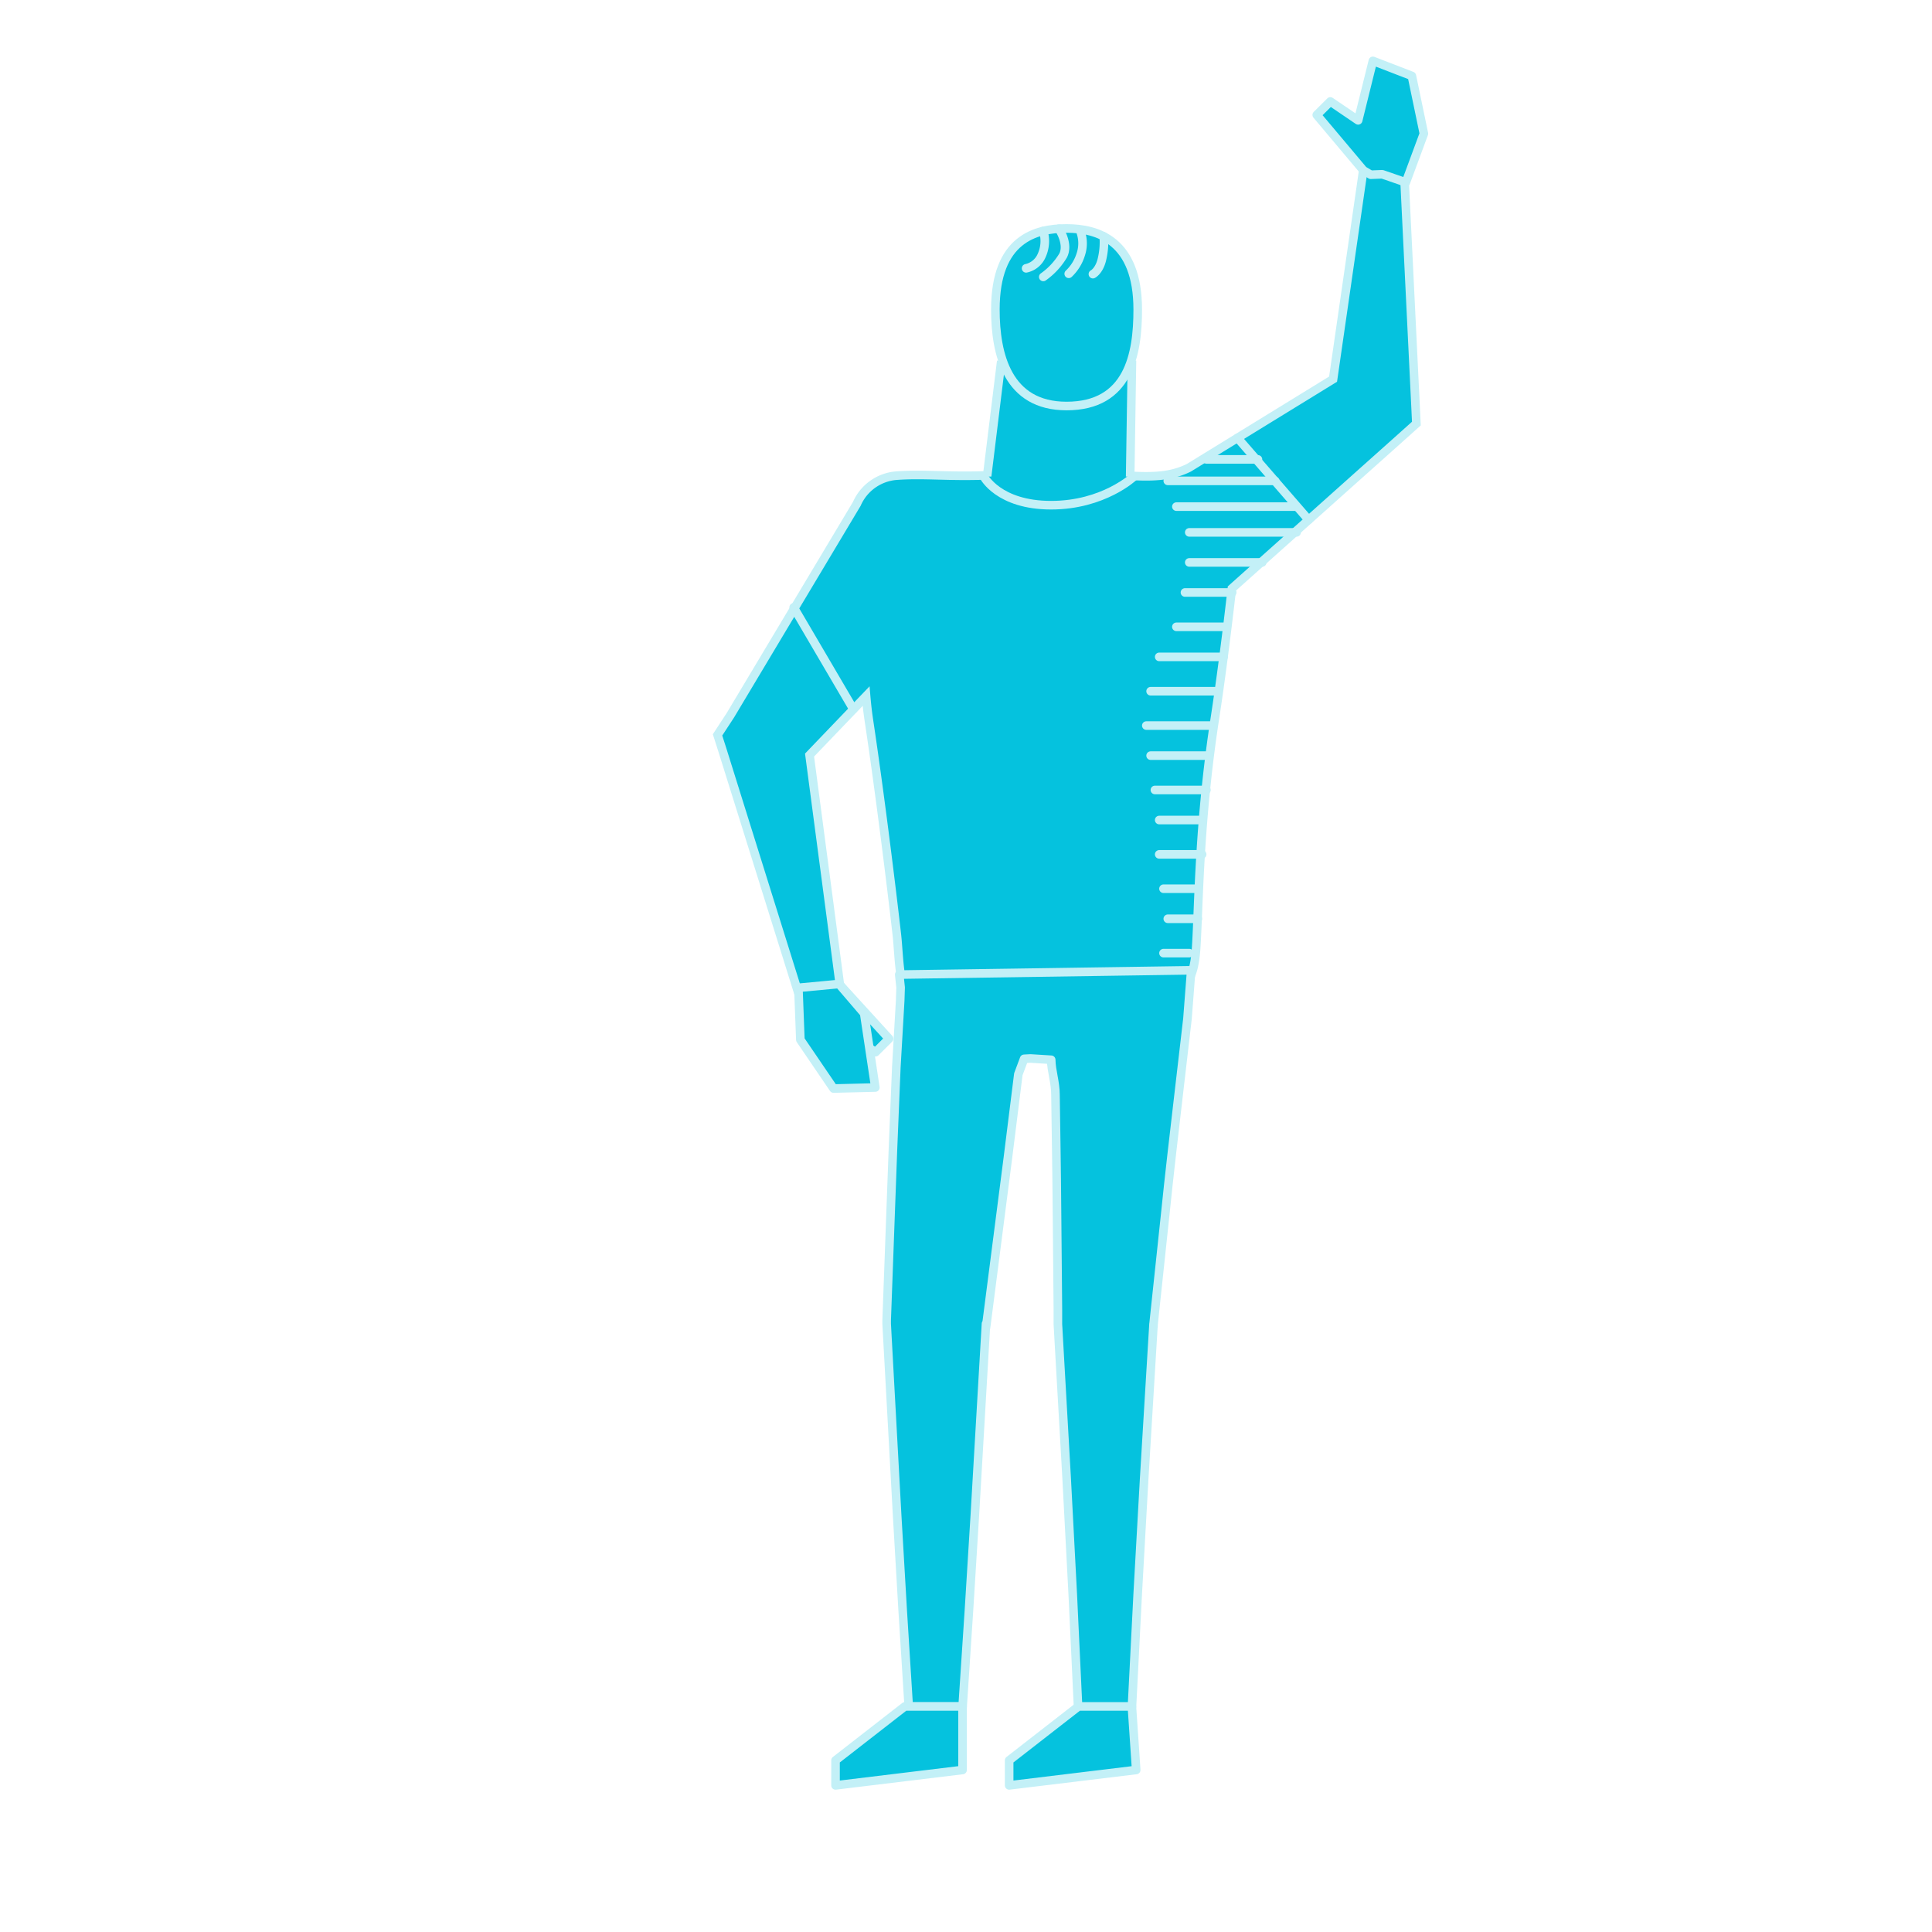 <svg id="Layer_1" data-name="Layer 1" xmlns="http://www.w3.org/2000/svg" viewBox="0 0 450 450"><title>hki-mies</title><path d="M329.9,98.66l-.18-3.8L327,39l-9.31-.45L310.5,88.31l-33.57,20.63c-4.18,2.09-8.54,2.16-13.69,1.89L263.64,85H233.1l-3.16,25.71c-8.68.38-14.8-.4-21.27.09a11,11,0,0,0-9.1,6.55l-29.44,49.23-3,4.59,1.11,3.47,18.69,59.78,9.1-2-7.47-56.55,13.17-13.73c.17,2,.38,3.84.65,5.63,2.52,16.71,5.26,38.88,6.52,50,.56,4.92.49,14.72,3.85,15,6.24.61,19.65-5.21,32.68-5.21,12.41,0,20.66,3.56,25.82,3,3.1-.36,6.7.49,7.36-9.8.63-9.73.61-29,4.32-53.17,1.55-10.09,2.91-21,4-30.52l38.71-34.59Z" fill="#05c2de" stroke="#c3f0f7" stroke-miterlimit="10" stroke-width="2"/><path d="M277.45,226l-68,1,.32,3-.1,3.07-.9,15.52-.8,19.46-1.45,39.47,0,.84,2.44,44.57,1.3,22.28,1.4,22.29,12.55,0,1.47-22.3,1.38-22.3,2.6-44.6,0,.93,5.07-39.34,2.46-19.68,1.34-3.59,1.48-.08,4.83.3c.05,2.69,1,5.2,1,8.18.1,7.9.28,17,.35,26.93q.07,7.41.14,15.19l.07,7.81,0,2v1.5l.06,1,.22,3.94,1.76,30.9,1.42,27,1.24,26.3,12.55,0,1.34-26.29,1.51-26.95,1.87-30.89.24-3.94.06-1v-.12c0-.13,0,.94,0,.46v-.06l0-.25.05-.49.21-2,.83-7.79,1.61-15.14c1-9.82,2.09-19,3-26.84s1.68-14.4,2.21-19C276.75,235.05,277.45,226,277.45,226Z" fill="#05c2de" stroke="#c3f0f7" stroke-linecap="round" stroke-linejoin="round" stroke-width="2"/><polygon points="224.2 412.26 194.61 415.85 194.61 410.02 210.75 397.46 224.2 397.46 224.2 412.26" fill="#05c2de" stroke="#c3f0f7" stroke-linecap="round" stroke-linejoin="round" stroke-width="2"/><polygon points="264.64 412.26 235.05 415.85 235.05 410.02 251.19 397.46 263.64 397.46 264.64 412.26" fill="#05c2de" stroke="#c3f0f7" stroke-linecap="round" stroke-linejoin="round" stroke-width="2"/><polygon points="328.85 17.68 319.77 14.18 316.34 28.03 309.86 23.63 306.7 26.77 317.56 39.68 319.28 40.7 321.95 40.59 327.45 42.49 331.65 31.13 328.85 17.68" fill="#05c2de" stroke="#c3f0f7" stroke-linecap="round" stroke-linejoin="round" stroke-width="2"/><polygon points="195.31 229.03 207.08 241.93 203.92 245.08 195.63 239.46 195.31 229.03" fill="#05c2de" stroke="#c3f0f7" stroke-linecap="round" stroke-linejoin="round" stroke-width="2"/><polygon points="185.96 230.08 195.42 229.19 201.28 236.03 203.88 253.3 194.15 253.54 186.42 242.18 185.96 230.08" fill="#05c2de" stroke="#c3f0f7" stroke-linecap="round" stroke-linejoin="round" stroke-width="2"/><path d="M265,72.11c0,10.44-2.16,22.46-16.58,22.46-13.75,0-16.58-12-16.58-22.46,0-16.51,9.39-18.9,16.58-18.9S265,55.95,265,72.11Z" fill="#05c2de" stroke="#c3f0f7" stroke-linecap="round" stroke-linejoin="round" stroke-width="2"/><path d="M229.16,111s3.41,6.67,15.67,6.67S264.11,111,264.11,111" fill="#05c2de" stroke="#c3f0f7" stroke-linecap="round" stroke-linejoin="round" stroke-width="2"/><line x1="288.24" y1="102" x2="304.8" y2="121.08" fill="#05c2de" stroke="#c3f0f7" stroke-linecap="round" stroke-linejoin="round" stroke-width="2"/><line x1="184.86" y1="141.47" x2="198.77" y2="165.18" fill="#05c2de" stroke="#c3f0f7" stroke-linecap="round" stroke-linejoin="round" stroke-width="2"/><line x1="277" y1="222" x2="271" y2="222" fill="#05c2de" stroke="#c3f0f7" stroke-linecap="round" stroke-linejoin="round" stroke-width="2"/><line x1="279" y1="214" x2="272" y2="214" fill="#05c2de" stroke="#c3f0f7" stroke-linecap="round" stroke-linejoin="round" stroke-width="2"/><line x1="279" y1="207" x2="271" y2="207" fill="#05c2de" stroke="#c3f0f7" stroke-linecap="round" stroke-linejoin="round" stroke-width="2"/><line x1="280" y1="199" x2="270" y2="199" fill="#05c2de" stroke="#c3f0f7" stroke-linecap="round" stroke-linejoin="round" stroke-width="2"/><line x1="280" y1="191" x2="270" y2="191" fill="#05c2de" stroke="#c3f0f7" stroke-linecap="round" stroke-linejoin="round" stroke-width="2"/><line x1="281" y1="184" x2="269" y2="184" fill="#05c2de" stroke="#c3f0f7" stroke-linecap="round" stroke-linejoin="round" stroke-width="2"/><line x1="281" y1="176" x2="268" y2="176" fill="#05c2de" stroke="#c3f0f7" stroke-linecap="round" stroke-linejoin="round" stroke-width="2"/><line x1="282" y1="169" x2="267" y2="169" fill="#05c2de" stroke="#c3f0f7" stroke-linecap="round" stroke-linejoin="round" stroke-width="2"/><line x1="283" y1="161" x2="268" y2="161" fill="#05c2de" stroke="#c3f0f7" stroke-linecap="round" stroke-linejoin="round" stroke-width="2"/><line x1="285" y1="153" x2="270" y2="153" fill="#05c2de" stroke="#c3f0f7" stroke-linecap="round" stroke-linejoin="round" stroke-width="2"/><line x1="285" y1="146" x2="274" y2="146" fill="#05c2de" stroke="#c3f0f7" stroke-linecap="round" stroke-linejoin="round" stroke-width="2"/><line x1="287" y1="138" x2="276" y2="138" fill="#05c2de" stroke="#c3f0f7" stroke-linecap="round" stroke-linejoin="round" stroke-width="2"/><line x1="294" y1="131" x2="277" y2="131" fill="#05c2de" stroke="#c3f0f7" stroke-linecap="round" stroke-linejoin="round" stroke-width="2"/><line x1="302" y1="124" x2="277" y2="124" fill="#05c2de" stroke="#c3f0f7" stroke-linecap="round" stroke-linejoin="round" stroke-width="2"/><line x1="302" y1="118" x2="274" y2="118" fill="#05c2de" stroke="#c3f0f7" stroke-linecap="round" stroke-linejoin="round" stroke-width="2"/><line x1="297" y1="112" x2="272" y2="112" fill="#05c2de" stroke="#c3f0f7" stroke-linecap="round" stroke-linejoin="round" stroke-width="2"/><line x1="293" y1="107" x2="281" y2="107" fill="#05c2de" stroke="#c3f0f7" stroke-linecap="round" stroke-linejoin="round" stroke-width="2"/><path d="M246.63,53.27s2.38,3.48,1,6.23a16.41,16.41,0,0,1-4.63,5" fill="#05c2de" stroke="#c3f0f7" stroke-linecap="round" stroke-linejoin="round" stroke-width="2"/><path d="M243,53.79a8.11,8.11,0,0,1-.37,5.71,5.11,5.11,0,0,1-3.63,3" fill="#05c2de" stroke="#c3f0f7" stroke-linecap="round" stroke-linejoin="round" stroke-width="2"/><path d="M251.73,54.1a8.1,8.1,0,0,1,0,5.16,10.44,10.44,0,0,1-2.8,4.51" fill="#05c2de" stroke="#c3f0f7" stroke-linecap="round" stroke-linejoin="round" stroke-width="2"/><path d="M257.09,55.07a17,17,0,0,1-.35,5c-.6,3-2.18,3.78-2.18,3.78" fill="#05c2de" stroke="#c3f0f7" stroke-linecap="round" stroke-linejoin="round" stroke-width="2"/></svg>